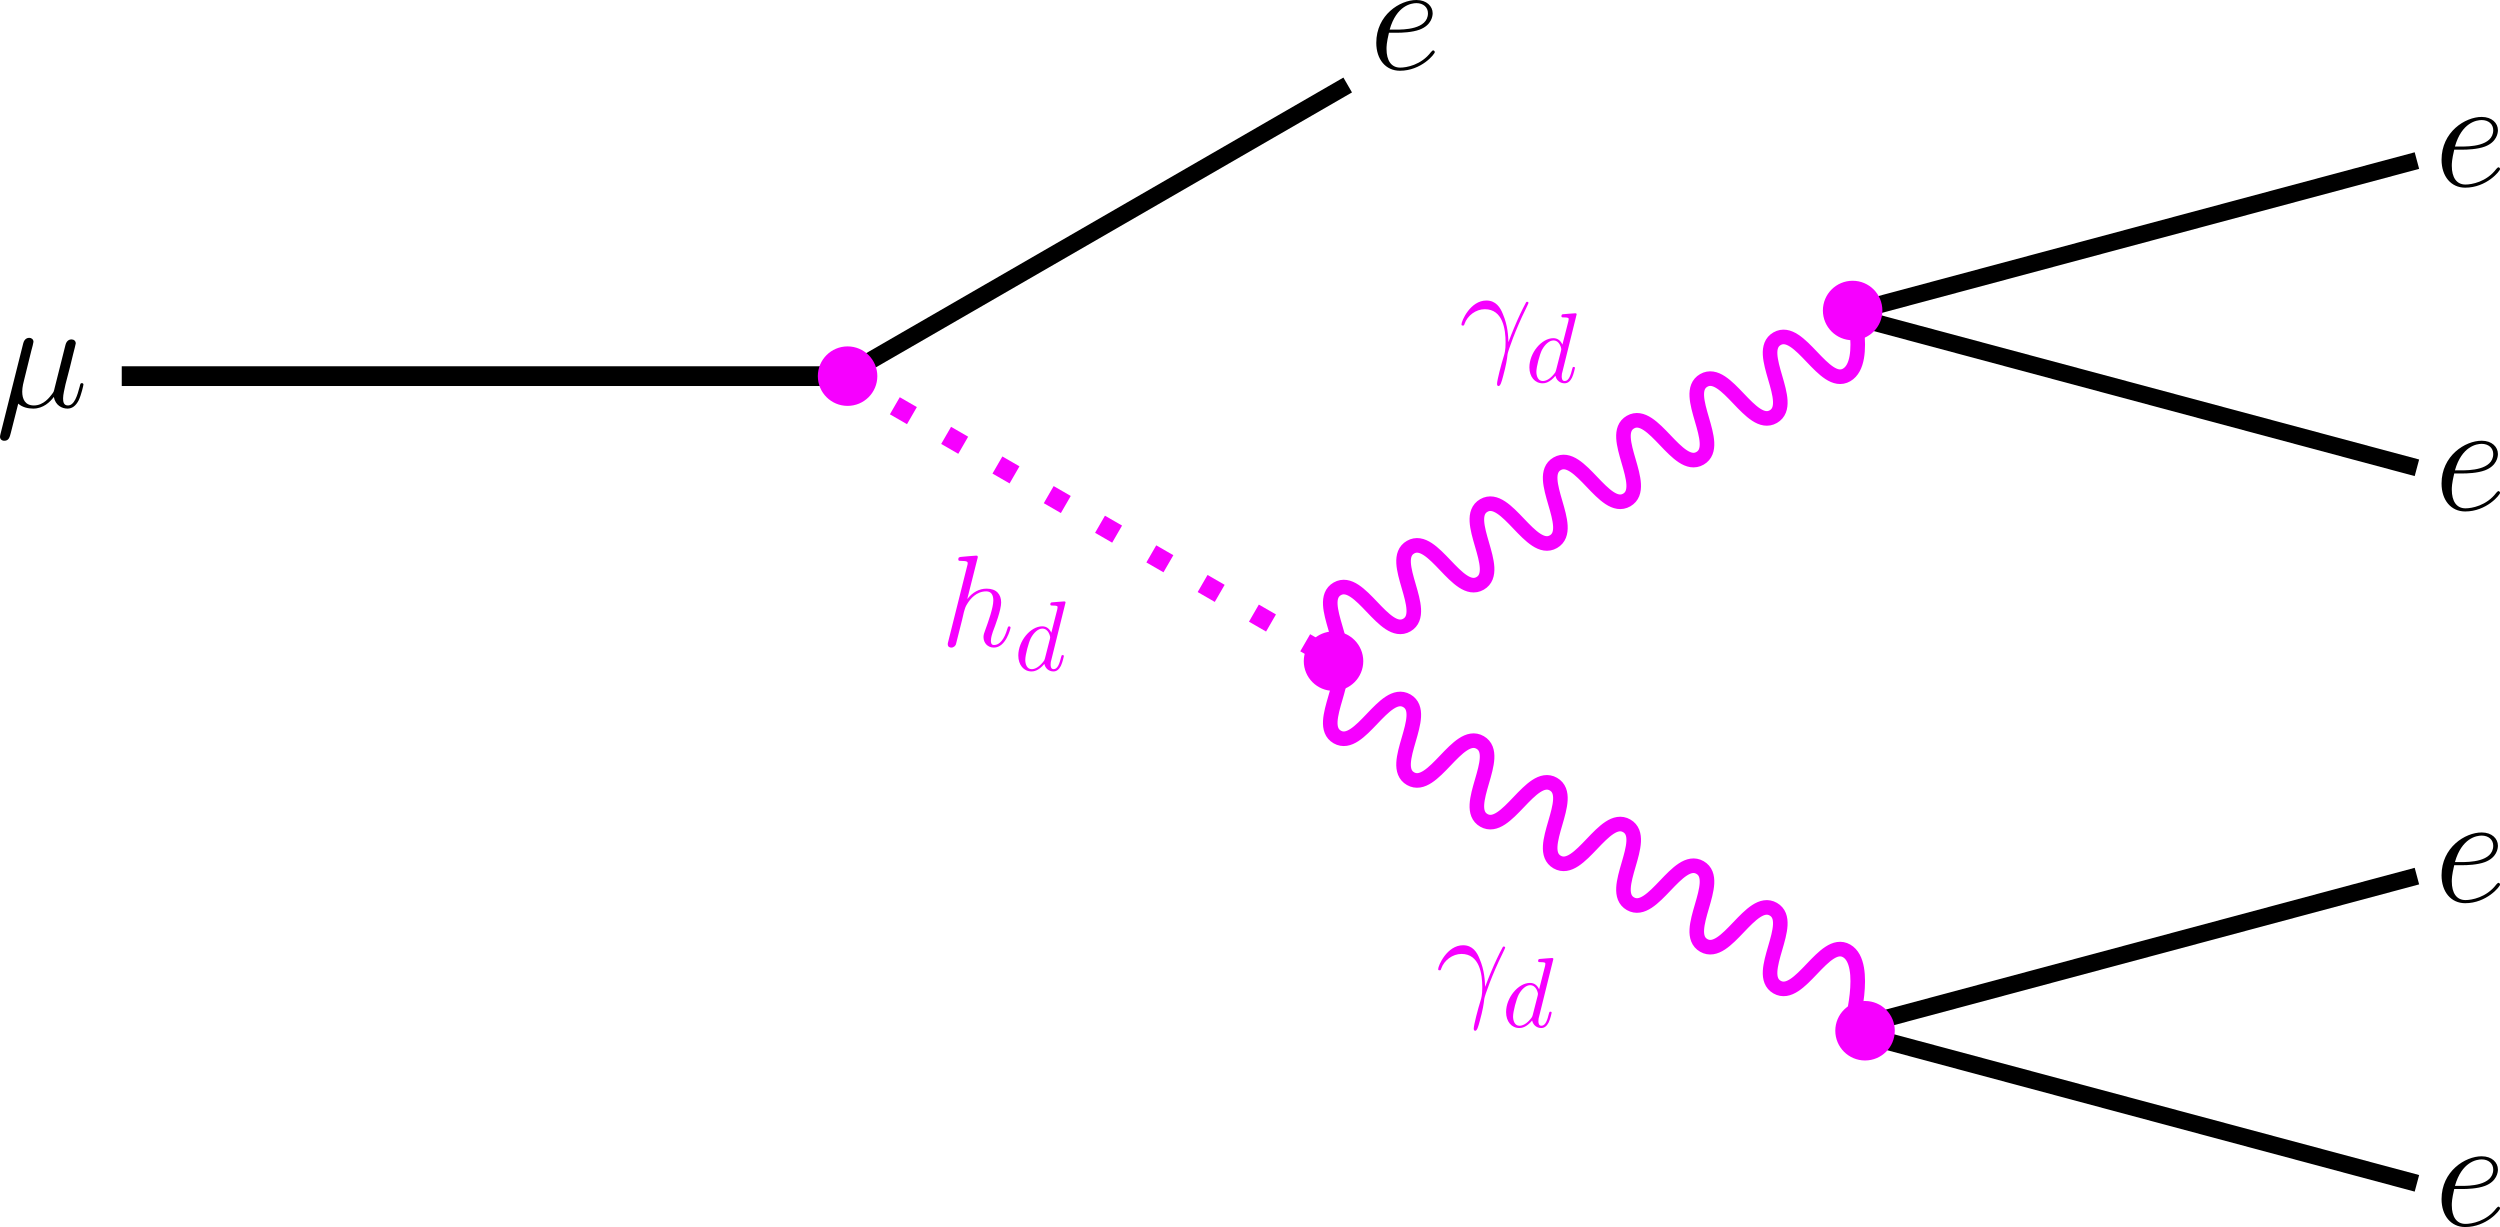 <?xml version="1.0" encoding="UTF-8" standalone="no"?>
<!-- Created with Inkscape (http://www.inkscape.org/) -->

<svg
   width="96.858mm"
   height="47.537mm"
   viewBox="0 0 96.858 47.537"
   version="1.1"
   id="svg1"
   inkscape:version="1.3.2 (091e20ef0f, 2023-11-25, custom)"
   sodipodi:docname="mu5e.svg"
   xmlns:inkscape="http://www.inkscape.org/namespaces/inkscape"
   xmlns:sodipodi="http://sodipodi.sourceforge.net/DTD/sodipodi-0.dtd"
   xmlns="http://www.w3.org/2000/svg"
   xmlns:svg="http://www.w3.org/2000/svg">
  <sodipodi:namedview
     id="namedview1"
     pagecolor="#ffffff"
     bordercolor="#999999"
     borderopacity="1"
     inkscape:showpageshadow="0"
     inkscape:pageopacity="0"
     inkscape:pagecheckerboard="0"
     inkscape:deskcolor="#d1d1d1"
     inkscape:document-units="mm"
     inkscape:zoom="1.5055415"
     inkscape:cx="123.8757"
     inkscape:cy="-2.324745"
     inkscape:window-width="1910"
     inkscape:window-height="1022"
     inkscape:window-x="5"
     inkscape:window-y="29"
     inkscape:window-maximized="1"
     inkscape:current-layer="layer1" />
  <defs
     id="defs1">
    <inkscape:path-effect
       effect="bspline"
       id="path-effect1"
       is_visible="true"
       lpeversion="1.3"
       weight="33.333"
       steps="2"
       helper_size="0"
       apply_no_weight="true"
       apply_with_weight="true"
       only_selected="false"
       uniform="false" />
  </defs>
  <g
     inkscape:label="Layer 1"
     inkscape:groupmode="layer"
     id="layer1"
     transform="translate(-23.303, -62.719)">
    <path
       style="fill:none;stroke:#000000;stroke-width:0.765;stroke-linecap:butt;stroke-linejoin:miter;stroke-dasharray:none;stroke-opacity:1"
       d="M 28.02,77.292 H 55.984"
       id="path1"
       sodipodi:nodetypes="cc" />
    <path
       style="fill:none;stroke:#f600ff;stroke-width:0.765;stroke-linecap:butt;stroke-linejoin:miter;stroke-dasharray:0.765, 1.53;stroke-dashoffset:0;stroke-opacity:1"
       d="m 55.984,77.292 18.984,10.963"
       id="path3" />
    <path
       style="fill:none;stroke:#000000;stroke-width:0.665;stroke-linecap:butt;stroke-linejoin:miter;stroke-dasharray:none;stroke-opacity:1"
       d="M 55.984,77.292 75.517,66.012"
       id="path4" />
    <path
       style="fill:none;stroke:#000000;stroke-width:0.665;stroke-linecap:butt;stroke-linejoin:miter;stroke-dasharray:none;stroke-opacity:1"
       d="M 95.155,74.78 116.942,68.94"
       id="path4-2" />
    <path
       style="fill:none;stroke:#000000;stroke-width:0.665;stroke-linecap:butt;stroke-linejoin:miter;stroke-dasharray:none;stroke-opacity:1"
       d="m 95.155,75.003 21.787,5.84"
       id="path4-2-8" />
    <path
       style="fill:none;stroke:#f600ff;stroke-width:0.565;stroke-linecap:butt;stroke-linejoin:miter;stroke-dasharray:none;stroke-opacity:1"
       d="m 74.968,88.551 c 0.876,-0.503 -0.732,-2.515 0.144,-3.018 0.876,-0.503 1.82,1.907 2.696,1.403 0.876,-0.503 -0.732,-2.515 0.144,-3.018 0.876,-0.503 1.821,1.907 2.696,1.403 0.876,-0.503 -0.732,-2.515 0.144,-3.018 0.876,-0.503 1.82,1.907 2.696,1.403 0.876,-0.503 -0.732,-2.515 0.144,-3.018 0.876,-0.503 1.82,1.907 2.696,1.403 0.876,-0.503 -0.732,-2.515 0.144,-3.018 0.876,-0.503 1.82,1.907 2.696,1.403 0.876,-0.503 -0.732,-2.515 0.144,-3.018 0.876,-0.503 1.82,1.907 2.696,1.403 0.876,-0.503 -0.732,-2.515 0.144,-3.018 0.876,-0.503 1.82,1.907 2.696,1.403 0.876,-0.503 0.144,-3.018 0.144,-3.018"
       id="path7"
       sodipodi:nodetypes="czzzzzzzzzzzzzzc" />
    <path
       style="fill:none;stroke:#f600ff;stroke-width:0.565;stroke-linecap:butt;stroke-linejoin:miter;stroke-dasharray:none;stroke-opacity:1"
       d="m 74.968,88.254 c 0.876,0.503 -0.732,2.515 0.144,3.018 0.876,0.503 1.82,-1.907 2.696,-1.403 0.876,0.503 -0.732,2.515 0.144,3.018 0.876,0.503 1.821,-1.907 2.696,-1.403 0.876,0.503 -0.732,2.515 0.144,3.018 0.876,0.503 1.82,-1.907 2.696,-1.403 0.876,0.503 -0.732,2.515 0.144,3.018 0.876,0.503 1.82,-1.907 2.696,-1.403 0.876,0.503 -0.732,2.515 0.144,3.018 0.876,0.503 1.82,-1.907 2.696,-1.403 0.876,0.503 -0.732,2.515 0.144,3.018 0.876,0.503 1.82,-1.907 2.696,-1.403 0.876,0.503 -0.732,2.515 0.144,3.018 0.876,0.503 1.82,-1.907 2.696,-1.403 0.876,0.503 0.144,3.018 0.144,3.018"
       id="path7-5"
       sodipodi:nodetypes="czzzzzzzzzzzzzzc" />
    <circle
       style="opacity:1;fill:#f600ff;fill-opacity:1;fill-rule:evenodd;stroke:#f600ff;stroke-width:0.565;stroke-linecap:round;stroke-miterlimit:3.7;stroke-dasharray:none;stroke-opacity:1;paint-order:stroke markers fill"
       id="path8"
       cx="56.141"
       cy="77.292"
       r="0.87" />
    <circle
       style="fill:#f600ff;fill-opacity:1;fill-rule:evenodd;stroke:#f600ff;stroke-width:0.565;stroke-linecap:round;stroke-miterlimit:3.7;stroke-dasharray:none;stroke-opacity:1;paint-order:stroke markers fill"
       id="path8-7-2"
       cx="95.08"
       cy="74.749"
       r="0.87" />
    <g
       inkscape:label=""
       transform="translate(23.303,75.808)"
       id="g9">
      <g
         fill="#000000"
         fill-opacity="1"
         id="g2"
         transform="matrix(0.353,0,0,0.353,-0.874,-0.639)">
        <g
           id="use1"
           transform="translate(1.993,9.405)">
          <path
             d="m 2.484,-0.375 c 0.422,0.391 1.062,0.547 1.641,0.547 1.109,0 1.859,-0.734 2.266,-1.281 0.172,0.922 0.891,1.281 1.5,1.281 0.516,0 0.922,-0.312 1.234,-0.922 0.281,-0.594 0.516,-1.641 0.516,-1.719 0,-0.078 -0.062,-0.156 -0.172,-0.156 -0.156,0 -0.172,0.094 -0.234,0.359 -0.266,1.016 -0.594,2.094 -1.297,2.094 -0.5,0 -0.531,-0.453 -0.531,-0.797 0,-0.391 0.156,-1.016 0.266,-1.531 L 8.156,-4.359 C 8.234,-4.688 8.422,-5.453 8.5,-5.766 c 0.109,-0.422 0.297,-1.156 0.297,-1.219 0,-0.266 -0.203,-0.438 -0.469,-0.438 -0.156,0 -0.516,0.062 -0.656,0.594 l -1.203,4.781 c -0.078,0.344 -0.078,0.375 -0.297,0.656 -0.219,0.281 -0.891,1.219 -1.969,1.219 -0.969,0 -1.281,-0.703 -1.281,-1.516 0,-0.5 0.156,-1.109 0.234,-1.391 L 3.922,-6.188 c 0.094,-0.328 0.234,-0.875 0.234,-0.969 0,-0.281 -0.234,-0.438 -0.453,-0.438 -0.156,0 -0.531,0.047 -0.672,0.609 l -2.5,9.969 c -0.016,0.078 -0.047,0.188 -0.047,0.281 0,0.266 0.203,0.438 0.469,0.438 0.5,0 0.594,-0.391 0.719,-0.875 z m 0,0"
             id="path9" />
        </g>
      </g>
    </g>
    <g
       inkscape:label=""
       transform="translate(117.896,79.794)"
       id="g12-6">
      <g
         fill="#000000"
         fill-opacity="1"
         id="g11-1"
         transform="matrix(0.353,0,0,0.353,-0.979,-0.639)">
        <g
           id="g10-0"
           transform="translate(1.993,9.404)">
          <path
             d="m 3.078,-4 c 0.469,0 1.641,-0.031 2.469,-0.344 1.312,-0.5 1.422,-1.5 1.422,-1.797 0,-0.766 -0.656,-1.453 -1.781,-1.453 -1.812,0 -4.406,1.641 -4.406,4.703 0,1.812 1.031,3.062 2.594,3.062 2.344,0 3.828,-1.828 3.828,-2.047 0,-0.109 -0.109,-0.188 -0.172,-0.188 -0.062,0 -0.078,0.016 -0.234,0.172 -1.094,1.453 -2.734,1.719 -3.391,1.719 -0.984,0 -1.5,-0.781 -1.5,-2.047 0,-0.25 0,-0.672 0.266,-1.781 z M 2.25,-4.344 C 3,-6.984 4.625,-7.25 5.188,-7.25 c 0.75,0 1.266,0.453 1.266,1.109 0,1.797 -2.75,1.797 -3.469,1.797 z m 0,0"
             id="path10-6" />
        </g>
      </g>
    </g>
    <g
       inkscape:label=""
       transform="translate(117.896,67.249)"
       id="g12-61">
      <g
         fill="#000000"
         fill-opacity="1"
         id="g11-5"
         transform="matrix(0.353,0,0,0.353,-0.979,-0.639)">
        <g
           id="g10-5"
           transform="translate(1.993,9.404)">
          <path
             d="m 3.078,-4 c 0.469,0 1.641,-0.031 2.469,-0.344 1.312,-0.5 1.422,-1.5 1.422,-1.797 0,-0.766 -0.656,-1.453 -1.781,-1.453 -1.812,0 -4.406,1.641 -4.406,4.703 0,1.812 1.031,3.062 2.594,3.062 2.344,0 3.828,-1.828 3.828,-2.047 0,-0.109 -0.109,-0.188 -0.172,-0.188 -0.062,0 -0.078,0.016 -0.234,0.172 -1.094,1.453 -2.734,1.719 -3.391,1.719 -0.984,0 -1.5,-0.781 -1.5,-2.047 0,-0.25 0,-0.672 0.266,-1.781 z M 2.25,-4.344 C 3,-6.984 4.625,-7.25 5.188,-7.25 c 0.75,0 1.266,0.453 1.266,1.109 0,1.797 -2.75,1.797 -3.469,1.797 z m 0,0"
             id="path10-4" />
        </g>
      </g>
    </g>
    <g
       inkscape:label=""
       transform="translate(76.624,62.719)"
       id="g12-7-3">
      <g
         fill="#000000"
         fill-opacity="1"
         id="g11-4-1"
         transform="matrix(0.353,0,0,0.353,-0.979,-0.639)">
        <g
           id="g10-4-4"
           transform="translate(1.993,9.404)">
          <path
             d="m 3.078,-4 c 0.469,0 1.641,-0.031 2.469,-0.344 1.312,-0.5 1.422,-1.5 1.422,-1.797 0,-0.766 -0.656,-1.453 -1.781,-1.453 -1.812,0 -4.406,1.641 -4.406,4.703 0,1.812 1.031,3.062 2.594,3.062 2.344,0 3.828,-1.828 3.828,-2.047 0,-0.109 -0.109,-0.188 -0.172,-0.188 -0.062,0 -0.078,0.016 -0.234,0.172 -1.094,1.453 -2.734,1.719 -3.391,1.719 -0.984,0 -1.5,-0.781 -1.5,-2.047 0,-0.25 0,-0.672 0.266,-1.781 z M 2.25,-4.344 C 3,-6.984 4.625,-7.25 5.188,-7.25 c 0.75,0 1.266,0.453 1.266,1.109 0,1.797 -2.75,1.797 -3.469,1.797 z m 0,0"
             id="path10-3-9" />
        </g>
      </g>
    </g>
    <path
       style="fill:none;stroke:#000000;stroke-width:0.665;stroke-linecap:butt;stroke-linejoin:miter;stroke-dasharray:none;stroke-opacity:1"
       d="m 95.155,102.502 21.787,-5.84"
       id="path4-2-0" />
    <path
       style="fill:none;stroke:#000000;stroke-width:0.665;stroke-linecap:butt;stroke-linejoin:miter;stroke-dasharray:none;stroke-opacity:1"
       d="m 95.155,102.725 21.787,5.84"
       id="path4-2-8-2" />
    <g
       inkscape:label=""
       transform="translate(117.896,107.517)"
       id="g12-6-9">
      <g
         fill="#000000"
         fill-opacity="1"
         id="g11-1-2"
         transform="matrix(0.353,0,0,0.353,-0.979,-0.639)">
        <g
           id="g10-0-2"
           transform="translate(1.993,9.404)">
          <path
             d="m 3.078,-4 c 0.469,0 1.641,-0.031 2.469,-0.344 1.312,-0.5 1.422,-1.5 1.422,-1.797 0,-0.766 -0.656,-1.453 -1.781,-1.453 -1.812,0 -4.406,1.641 -4.406,4.703 0,1.812 1.031,3.062 2.594,3.062 2.344,0 3.828,-1.828 3.828,-2.047 0,-0.109 -0.109,-0.188 -0.172,-0.188 -0.062,0 -0.078,0.016 -0.234,0.172 -1.094,1.453 -2.734,1.719 -3.391,1.719 -0.984,0 -1.5,-0.781 -1.5,-2.047 0,-0.25 0,-0.672 0.266,-1.781 z M 2.25,-4.344 C 3,-6.984 4.625,-7.25 5.188,-7.25 c 0.75,0 1.266,0.453 1.266,1.109 0,1.797 -2.75,1.797 -3.469,1.797 z m 0,0"
             id="path10-6-8" />
        </g>
      </g>
    </g>
    <g
       inkscape:label=""
       transform="translate(117.896,94.971)"
       id="g12-61-9">
      <g
         fill="#000000"
         fill-opacity="1"
         id="g11-5-7"
         transform="matrix(0.353,0,0,0.353,-0.979,-0.639)">
        <g
           id="g10-5-3"
           transform="translate(1.993,9.404)">
          <path
             d="m 3.078,-4 c 0.469,0 1.641,-0.031 2.469,-0.344 1.312,-0.5 1.422,-1.5 1.422,-1.797 0,-0.766 -0.656,-1.453 -1.781,-1.453 -1.812,0 -4.406,1.641 -4.406,4.703 0,1.812 1.031,3.062 2.594,3.062 2.344,0 3.828,-1.828 3.828,-2.047 0,-0.109 -0.109,-0.188 -0.172,-0.188 -0.062,0 -0.078,0.016 -0.234,0.172 -1.094,1.453 -2.734,1.719 -3.391,1.719 -0.984,0 -1.5,-0.781 -1.5,-2.047 0,-0.25 0,-0.672 0.266,-1.781 z M 2.25,-4.344 C 3,-6.984 4.625,-7.25 5.188,-7.25 c 0.75,0 1.266,0.453 1.266,1.109 0,1.797 -2.75,1.797 -3.469,1.797 z m 0,0"
             id="path10-4-6" />
        </g>
      </g>
    </g>
    <circle
       style="fill:#f600ff;fill-opacity:1;fill-rule:evenodd;stroke:#f600ff;stroke-width:0.565;stroke-linecap:round;stroke-miterlimit:3.7;stroke-dasharray:none;stroke-opacity:1;paint-order:stroke markers fill"
       id="path8-7-2-1"
       cx="95.561"
       cy="102.653"
       r="0.87" />
    <circle
       style="fill:#f600ff;fill-opacity:1;fill-rule:evenodd;stroke:#f600ff;stroke-width:0.565;stroke-linecap:round;stroke-miterlimit:3.7;stroke-dasharray:none;stroke-opacity:1;paint-order:stroke markers fill"
       id="path8-7-2-1-3"
       cx="74.968"
       cy="88.334"
       r="0.87" />
    <g
       inkscape:label=""
       transform="translate(60.022,84.245)"
       id="g5"
       style="fill:#f600ff;fill-opacity:1">
      <g
         fill="#000000"
         fill-opacity="1"
         id="g3"
         transform="matrix(0.353,0,0,0.353,-0.979,-0.706)"
         style="fill:#f600ff;fill-opacity:1">
        <g
           id="use2"
           transform="translate(1.993,11.955)"
           style="fill:#f600ff;fill-opacity:1">
          <path
             d="m 4.031,-9.594 c 0.016,-0.062 0.047,-0.141 0.047,-0.219 0,-0.141 -0.141,-0.141 -0.172,-0.141 -0.016,0 -0.719,0.062 -0.797,0.062 C 2.875,-9.875 2.656,-9.844 2.391,-9.828 2.031,-9.797 1.938,-9.781 1.938,-9.531 c 0,0.156 0.109,0.156 0.312,0.156 0.703,0 0.719,0.125 0.719,0.266 0,0.094 -0.031,0.203 -0.047,0.25 L 0.844,-0.562 c -0.062,0.219 -0.062,0.25 -0.062,0.328 0,0.328 0.25,0.375 0.391,0.375 0.25,0 0.438,-0.188 0.5,-0.344 l 0.656,-2.594 c 0.062,-0.312 0.156,-0.609 0.219,-0.938 0.172,-0.594 0.172,-0.609 0.438,-1.031 C 3.25,-5.172 3.906,-6.031 5,-6.031 c 0.578,0 0.781,0.422 0.781,1 0,0.797 -0.562,2.359 -0.875,3.219 -0.125,0.344 -0.203,0.531 -0.203,0.797 0,0.641 0.453,1.156 1.141,1.156 1.328,0 1.828,-2.109 1.828,-2.188 0,-0.078 -0.062,-0.141 -0.141,-0.141 -0.125,0 -0.141,0.047 -0.219,0.297 -0.328,1.141 -0.859,1.75 -1.438,1.75 -0.141,0 -0.359,-0.016 -0.359,-0.469 0,-0.375 0.172,-0.844 0.219,-1 0.266,-0.688 0.906,-2.375 0.906,-3.203 0,-0.875 -0.5,-1.516 -1.594,-1.516 -0.812,0 -1.531,0.391 -2.125,1.141 z m 0,0"
             id="path2"
             style="fill:#f600ff;fill-opacity:1" />
        </g>
      </g>
      <g
         fill="#000000"
         fill-opacity="1"
         id="g4"
         transform="matrix(0.353,0,0,0.353,-0.979,-0.706)"
         style="fill:#f600ff;fill-opacity:1">
        <g
           id="use3"
           transform="translate(10.079,14.589)"
           style="fill:#f600ff;fill-opacity:1">
          <path
             d="m 5.625,-7.453 c 0,0 0,-0.109 -0.141,-0.109 -0.156,0 -1.203,0.094 -1.391,0.109 -0.078,0.016 -0.141,0.062 -0.141,0.219 0,0.125 0.094,0.125 0.25,0.125 0.531,0 0.547,0.078 0.547,0.188 L 4.719,-6.703 4.062,-4.125 c -0.188,-0.406 -0.5,-0.703 -1,-0.703 -1.281,0 -2.625,1.609 -2.625,3.203 0,1.031 0.594,1.75 1.453,1.75 0.219,0 0.766,-0.047 1.406,-0.828 0.094,0.469 0.484,0.828 1,0.828 0.375,0 0.625,-0.25 0.812,-0.609 C 5.297,-0.875 5.438,-1.531 5.438,-1.562 5.438,-1.672 5.328,-1.672 5.297,-1.672 5.188,-1.672 5.188,-1.625 5.141,-1.469 4.969,-0.766 4.766,-0.125 4.312,-0.125 c -0.281,0 -0.328,-0.281 -0.328,-0.5 0,-0.266 0.031,-0.328 0.078,-0.516 z m -2.266,6.156 c -0.062,0.203 -0.062,0.219 -0.219,0.406 C 2.656,-0.297 2.219,-0.125 1.906,-0.125 c -0.547,0 -0.703,-0.594 -0.703,-1.016 0,-0.547 0.359,-1.891 0.609,-2.391 0.344,-0.641 0.828,-1.047 1.266,-1.047 0.703,0 0.859,0.891 0.859,0.953 0,0.062 -0.016,0.141 -0.031,0.188 z m 0,0"
             id="path5"
             style="fill:#f600ff;fill-opacity:1" />
        </g>
      </g>
    </g>
    <g
       inkscape:label=""
       transform="translate(79.021,99.34)"
       id="g12"
       style="fill:#f600ff;fill-opacity:1">
      <g
         fill="#000000"
         fill-opacity="1"
         id="g7"
         transform="matrix(0.353,0,0,0.353,-0.797,-0.649)"
         style="fill:#f600ff;fill-opacity:1">
        <g
           id="g6"
           transform="translate(1.993,8.169)"
           style="fill:#f600ff;fill-opacity:1">
          <path
             d="M 5.422,-1.75 C 5.391,-2.453 5.359,-3.562 4.812,-4.844 4.531,-5.562 4.047,-6.328 3,-6.328 c -1.766,0 -2.734,2.25 -2.734,2.625 0,0.125 0.109,0.125 0.156,0.125 0.125,0 0.125,-0.016 0.188,-0.203 0.312,-0.891 1.234,-1.594 2.219,-1.594 1.984,0 2.281,2.219 2.281,3.641 0,0.906 -0.109,1.203 -0.188,1.484 -0.281,0.891 -0.75,2.672 -0.75,3.078 0,0.109 0.047,0.234 0.156,0.234 0.219,0 0.344,-0.469 0.5,-1.047 0.344,-1.25 0.438,-1.891 0.5,-2.453 0.047,-0.344 0.875,-2.719 2,-4.969 C 7.438,-5.641 7.625,-6.031 7.625,-6.062 c 0,-0.016 -0.016,-0.125 -0.141,-0.125 -0.031,0 -0.094,0 -0.125,0.062 -0.031,0.031 -0.531,1 -0.969,1.984 -0.203,0.484 -0.5,1.125 -0.969,2.391 z m 0,0"
             id="path6"
             style="fill:#f600ff;fill-opacity:1" />
        </g>
      </g>
      <g
         fill="#000000"
         fill-opacity="1"
         id="g11"
         transform="matrix(0.353,0,0,0.353,-0.797,-0.649)"
         style="fill:#f600ff;fill-opacity:1">
        <g
           id="g10"
           transform="translate(9.279,10.803)"
           style="fill:#f600ff;fill-opacity:1">
          <path
             d="m 5.625,-7.453 c 0,0 0,-0.109 -0.141,-0.109 -0.156,0 -1.203,0.094 -1.391,0.109 -0.078,0.016 -0.141,0.062 -0.141,0.219 0,0.125 0.094,0.125 0.25,0.125 0.531,0 0.547,0.078 0.547,0.188 L 4.719,-6.703 4.062,-4.125 c -0.188,-0.406 -0.5,-0.703 -1,-0.703 -1.281,0 -2.625,1.609 -2.625,3.203 0,1.031 0.594,1.75 1.453,1.75 0.219,0 0.766,-0.047 1.406,-0.828 0.094,0.469 0.484,0.828 1,0.828 0.375,0 0.625,-0.25 0.812,-0.609 C 5.297,-0.875 5.438,-1.531 5.438,-1.562 5.438,-1.672 5.328,-1.672 5.297,-1.672 5.188,-1.672 5.188,-1.625 5.141,-1.469 4.969,-0.766 4.766,-0.125 4.312,-0.125 c -0.281,0 -0.328,-0.281 -0.328,-0.5 0,-0.266 0.031,-0.328 0.078,-0.516 z m -2.266,6.156 c -0.062,0.203 -0.062,0.219 -0.219,0.406 C 2.656,-0.297 2.219,-0.125 1.906,-0.125 c -0.547,0 -0.703,-0.594 -0.703,-1.016 0,-0.547 0.359,-1.891 0.609,-2.391 0.344,-0.641 0.828,-1.047 1.266,-1.047 0.703,0 0.859,0.891 0.859,0.953 0,0.062 -0.016,0.141 -0.031,0.188 z m 0,0"
             id="path10"
             style="fill:#f600ff;fill-opacity:1" />
        </g>
      </g>
    </g>
    <g
       inkscape:label=""
       transform="translate(79.924,74.361)"
       id="g12-5"
       style="fill:#f600ff;fill-opacity:1">
      <g
         fill="#000000"
         fill-opacity="1"
         id="g7-3"
         transform="matrix(0.353,0,0,0.353,-0.797,-0.649)"
         style="fill:#f600ff;fill-opacity:1">
        <g
           id="g6-5"
           transform="translate(1.993,8.169)"
           style="fill:#f600ff;fill-opacity:1">
          <path
             d="M 5.422,-1.75 C 5.391,-2.453 5.359,-3.562 4.812,-4.844 4.531,-5.562 4.047,-6.328 3,-6.328 c -1.766,0 -2.734,2.25 -2.734,2.625 0,0.125 0.109,0.125 0.156,0.125 0.125,0 0.125,-0.016 0.188,-0.203 0.312,-0.891 1.234,-1.594 2.219,-1.594 1.984,0 2.281,2.219 2.281,3.641 0,0.906 -0.109,1.203 -0.188,1.484 -0.281,0.891 -0.75,2.672 -0.75,3.078 0,0.109 0.047,0.234 0.156,0.234 0.219,0 0.344,-0.469 0.5,-1.047 0.344,-1.25 0.438,-1.891 0.5,-2.453 0.047,-0.344 0.875,-2.719 2,-4.969 C 7.438,-5.641 7.625,-6.031 7.625,-6.062 c 0,-0.016 -0.016,-0.125 -0.141,-0.125 -0.031,0 -0.094,0 -0.125,0.062 -0.031,0.031 -0.531,1 -0.969,1.984 -0.203,0.484 -0.5,1.125 -0.969,2.391 z m 0,0"
             id="path6-6"
             style="fill:#f600ff;fill-opacity:1" />
        </g>
      </g>
      <g
         fill="#000000"
         fill-opacity="1"
         id="g11-2"
         transform="matrix(0.353,0,0,0.353,-0.797,-0.649)"
         style="fill:#f600ff;fill-opacity:1">
        <g
           id="g10-9"
           transform="translate(9.279,10.803)"
           style="fill:#f600ff;fill-opacity:1">
          <path
             d="m 5.625,-7.453 c 0,0 0,-0.109 -0.141,-0.109 -0.156,0 -1.203,0.094 -1.391,0.109 -0.078,0.016 -0.141,0.062 -0.141,0.219 0,0.125 0.094,0.125 0.25,0.125 0.531,0 0.547,0.078 0.547,0.188 L 4.719,-6.703 4.062,-4.125 c -0.188,-0.406 -0.5,-0.703 -1,-0.703 -1.281,0 -2.625,1.609 -2.625,3.203 0,1.031 0.594,1.75 1.453,1.75 0.219,0 0.766,-0.047 1.406,-0.828 0.094,0.469 0.484,0.828 1,0.828 0.375,0 0.625,-0.25 0.812,-0.609 C 5.297,-0.875 5.438,-1.531 5.438,-1.562 5.438,-1.672 5.328,-1.672 5.297,-1.672 5.188,-1.672 5.188,-1.625 5.141,-1.469 4.969,-0.766 4.766,-0.125 4.312,-0.125 c -0.281,0 -0.328,-0.281 -0.328,-0.5 0,-0.266 0.031,-0.328 0.078,-0.516 z m -2.266,6.156 c -0.062,0.203 -0.062,0.219 -0.219,0.406 C 2.656,-0.297 2.219,-0.125 1.906,-0.125 c -0.547,0 -0.703,-0.594 -0.703,-1.016 0,-0.547 0.359,-1.891 0.609,-2.391 0.344,-0.641 0.828,-1.047 1.266,-1.047 0.703,0 0.859,0.891 0.859,0.953 0,0.062 -0.016,0.141 -0.031,0.188 z m 0,0"
             id="path10-1"
             style="fill:#f600ff;fill-opacity:1" />
        </g>
      </g>
    </g>
  </g>
</svg>
